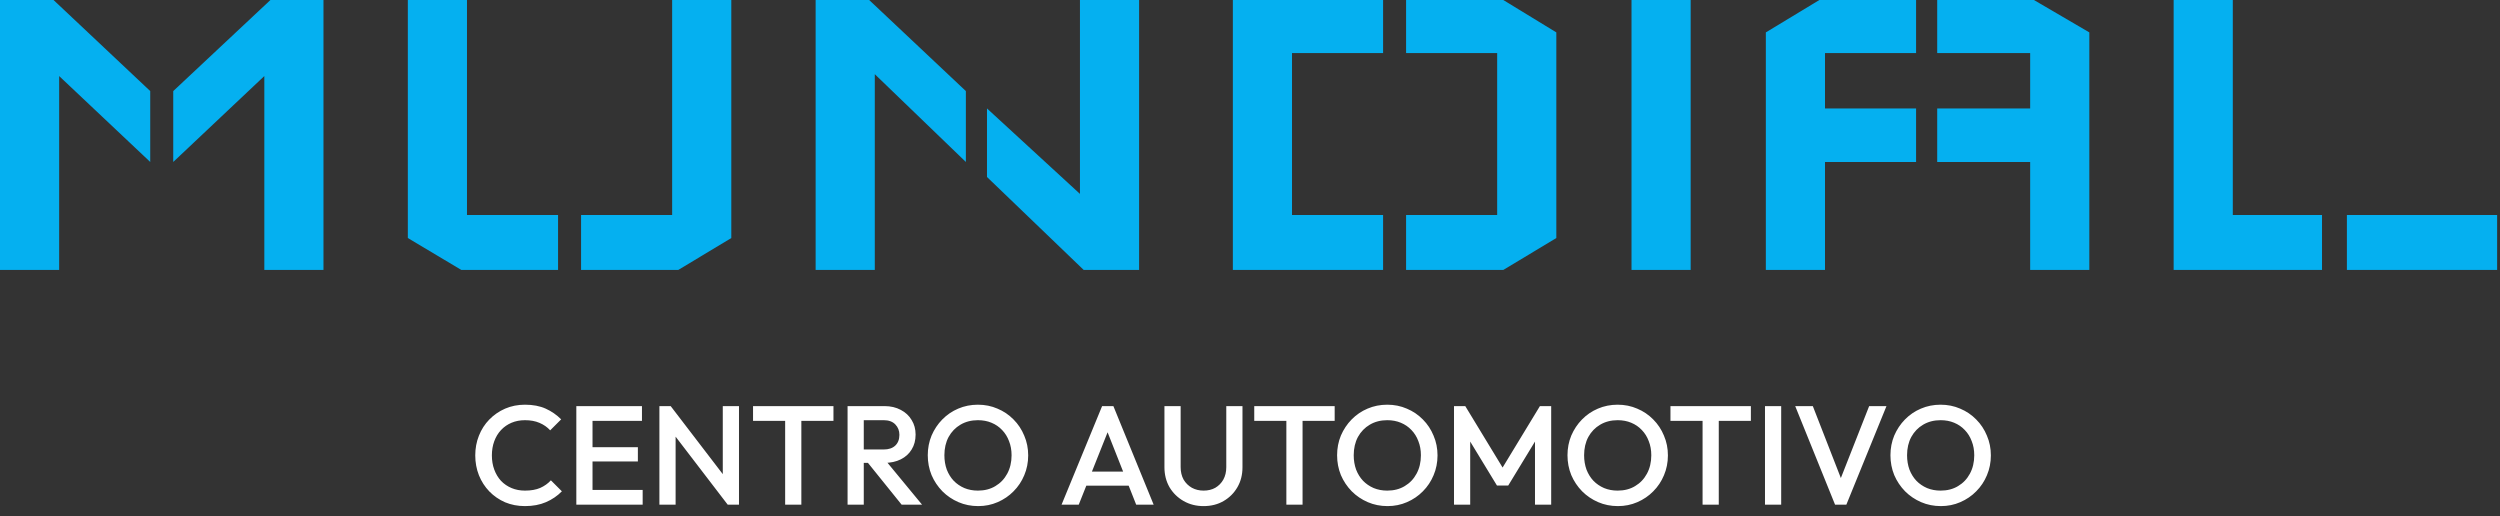<svg width="213" height="44" viewBox="0 0 213 44" fill="none" xmlns="http://www.w3.org/2000/svg">
<rect x="0" y="0" width="213" height="44" fill="#333333" stroke="none"/>
<path d="M44.728 43.12C44.12 43.12 43.556 43.012 43.036 42.796C42.524 42.572 42.076 42.264 41.692 41.872C41.308 41.472 41.012 41.012 40.804 40.492C40.596 39.964 40.492 39.4 40.492 38.8C40.492 38.2 40.596 37.64 40.804 37.12C41.012 36.592 41.308 36.132 41.692 35.74C42.076 35.348 42.524 35.04 43.036 34.816C43.556 34.592 44.12 34.48 44.728 34.48C45.408 34.48 45.996 34.592 46.492 34.816C46.988 35.04 47.428 35.344 47.812 35.728L46.876 36.664C46.628 36.392 46.324 36.18 45.964 36.028C45.612 35.876 45.2 35.8 44.728 35.8C44.312 35.8 43.932 35.872 43.588 36.016C43.244 36.16 42.944 36.368 42.688 36.64C42.44 36.904 42.248 37.22 42.112 37.588C41.976 37.956 41.908 38.36 41.908 38.8C41.908 39.24 41.976 39.644 42.112 40.012C42.248 40.38 42.44 40.7 42.688 40.972C42.944 41.236 43.244 41.44 43.588 41.584C43.932 41.728 44.312 41.8 44.728 41.8C45.24 41.8 45.672 41.724 46.024 41.572C46.384 41.412 46.688 41.196 46.936 40.924L47.872 41.86C47.488 42.252 47.036 42.56 46.516 42.784C45.996 43.008 45.4 43.12 44.728 43.12ZM49.103 43V34.6H50.483V43H49.103ZM50.051 43V41.74H54.755V43H50.051ZM50.051 39.316V38.104H54.347V39.316H50.051ZM50.051 35.86V34.6H54.695V35.86H50.051ZM56.181 43V34.6H57.142L57.562 36.184V43H56.181ZM62.002 43L56.974 36.436L57.142 34.6L62.169 41.164L62.002 43ZM62.002 43L61.581 41.524V34.6H62.962V43H62.002ZM66.895 43V34.84H68.275V43H66.895ZM64.159 35.86V34.6H71.011V35.86H64.159ZM73.161 39.436V38.296H75.285C75.709 38.296 76.037 38.188 76.269 37.972C76.509 37.748 76.629 37.44 76.629 37.048C76.629 36.696 76.513 36.4 76.281 36.16C76.049 35.92 75.721 35.8 75.297 35.8H73.161V34.6H75.357C75.885 34.6 76.349 34.708 76.749 34.924C77.149 35.132 77.457 35.42 77.673 35.788C77.897 36.148 78.009 36.56 78.009 37.024C78.009 37.512 77.897 37.936 77.673 38.296C77.457 38.656 77.149 38.936 76.749 39.136C76.349 39.336 75.885 39.436 75.357 39.436H73.161ZM72.213 43V34.6H73.593V43H72.213ZM76.821 43L73.881 39.352L75.165 38.884L78.561 43H76.821ZM83.342 43.12C82.742 43.12 82.182 43.008 81.662 42.784C81.142 42.56 80.686 42.252 80.294 41.86C79.902 41.46 79.594 41 79.37 40.48C79.154 39.952 79.046 39.388 79.046 38.788C79.046 38.188 79.154 37.628 79.37 37.108C79.594 36.588 79.898 36.132 80.282 35.74C80.674 35.34 81.126 35.032 81.638 34.816C82.158 34.592 82.718 34.48 83.318 34.48C83.918 34.48 84.474 34.592 84.986 34.816C85.506 35.032 85.962 35.34 86.354 35.74C86.746 36.132 87.05 36.592 87.266 37.12C87.49 37.64 87.602 38.2 87.602 38.8C87.602 39.4 87.49 39.964 87.266 40.492C87.05 41.012 86.746 41.468 86.354 41.86C85.97 42.252 85.518 42.56 84.998 42.784C84.486 43.008 83.934 43.12 83.342 43.12ZM83.318 41.8C83.886 41.8 84.382 41.672 84.806 41.416C85.238 41.16 85.574 40.808 85.814 40.36C86.062 39.904 86.186 39.38 86.186 38.788C86.186 38.348 86.114 37.948 85.97 37.588C85.834 37.22 85.638 36.904 85.382 36.64C85.126 36.368 84.822 36.16 84.47 36.016C84.126 35.872 83.742 35.8 83.318 35.8C82.758 35.8 82.262 35.928 81.83 36.184C81.406 36.432 81.07 36.78 80.822 37.228C80.582 37.676 80.462 38.196 80.462 38.788C80.462 39.228 80.53 39.636 80.666 40.012C80.81 40.38 81.006 40.696 81.254 40.96C81.51 41.224 81.814 41.432 82.166 41.584C82.518 41.728 82.902 41.8 83.318 41.8ZM90.444 43L93.9 34.6H94.86L98.292 43H96.804L94.116 36.196H94.62L91.908 43H90.444ZM92.148 41.38V40.18H96.6V41.38H92.148ZM102.547 43.12C101.915 43.12 101.347 42.976 100.843 42.688C100.339 42.4 99.939 42.008 99.642 41.512C99.355 41.008 99.21 40.44 99.21 39.808V34.6H100.591V39.796C100.591 40.204 100.675 40.56 100.843 40.864C101.019 41.16 101.255 41.392 101.551 41.56C101.847 41.72 102.179 41.8 102.547 41.8C102.923 41.8 103.255 41.72 103.543 41.56C103.831 41.392 104.059 41.16 104.227 40.864C104.395 40.56 104.479 40.208 104.479 39.808V34.6H105.859V39.82C105.859 40.452 105.715 41.016 105.427 41.512C105.139 42.008 104.747 42.4 104.251 42.688C103.755 42.976 103.187 43.12 102.547 43.12ZM109.598 43V34.84H110.978V43H109.598ZM106.862 35.86V34.6H113.714V35.86H106.862ZM118.217 43.12C117.617 43.12 117.057 43.008 116.537 42.784C116.017 42.56 115.561 42.252 115.169 41.86C114.777 41.46 114.469 41 114.245 40.48C114.029 39.952 113.921 39.388 113.921 38.788C113.921 38.188 114.029 37.628 114.245 37.108C114.469 36.588 114.773 36.132 115.157 35.74C115.549 35.34 116.001 35.032 116.513 34.816C117.033 34.592 117.593 34.48 118.193 34.48C118.793 34.48 119.349 34.592 119.861 34.816C120.381 35.032 120.837 35.34 121.229 35.74C121.621 36.132 121.925 36.592 122.141 37.12C122.365 37.64 122.477 38.2 122.477 38.8C122.477 39.4 122.365 39.964 122.141 40.492C121.925 41.012 121.621 41.468 121.229 41.86C120.845 42.252 120.393 42.56 119.873 42.784C119.361 43.008 118.809 43.12 118.217 43.12ZM118.193 41.8C118.761 41.8 119.257 41.672 119.681 41.416C120.113 41.16 120.449 40.808 120.689 40.36C120.937 39.904 121.061 39.38 121.061 38.788C121.061 38.348 120.989 37.948 120.845 37.588C120.709 37.22 120.513 36.904 120.257 36.64C120.001 36.368 119.697 36.16 119.345 36.016C119.001 35.872 118.617 35.8 118.193 35.8C117.633 35.8 117.137 35.928 116.705 36.184C116.281 36.432 115.945 36.78 115.697 37.228C115.457 37.676 115.337 38.196 115.337 38.788C115.337 39.228 115.405 39.636 115.541 40.012C115.685 40.38 115.881 40.696 116.129 40.96C116.385 41.224 116.689 41.432 117.041 41.584C117.393 41.728 117.777 41.8 118.193 41.8ZM123.881 43V34.6H124.841L128.333 40.348H127.709L131.201 34.6H132.161V43H130.781V37.024L131.093 37.108L128.501 41.368H127.541L124.949 37.108L125.261 37.024V43H123.881ZM137.846 43.12C137.246 43.12 136.686 43.008 136.166 42.784C135.646 42.56 135.19 42.252 134.798 41.86C134.406 41.46 134.098 41 133.874 40.48C133.658 39.952 133.55 39.388 133.55 38.788C133.55 38.188 133.658 37.628 133.874 37.108C134.098 36.588 134.402 36.132 134.786 35.74C135.178 35.34 135.63 35.032 136.142 34.816C136.662 34.592 137.222 34.48 137.822 34.48C138.422 34.48 138.978 34.592 139.49 34.816C140.01 35.032 140.466 35.34 140.858 35.74C141.25 36.132 141.554 36.592 141.77 37.12C141.994 37.64 142.106 38.2 142.106 38.8C142.106 39.4 141.994 39.964 141.77 40.492C141.554 41.012 141.25 41.468 140.858 41.86C140.474 42.252 140.022 42.56 139.502 42.784C138.99 43.008 138.438 43.12 137.846 43.12ZM137.822 41.8C138.39 41.8 138.886 41.672 139.31 41.416C139.742 41.16 140.078 40.808 140.318 40.36C140.566 39.904 140.69 39.38 140.69 38.788C140.69 38.348 140.618 37.948 140.474 37.588C140.338 37.22 140.142 36.904 139.886 36.64C139.63 36.368 139.326 36.16 138.974 36.016C138.63 35.872 138.246 35.8 137.822 35.8C137.262 35.8 136.766 35.928 136.334 36.184C135.91 36.432 135.574 36.78 135.326 37.228C135.086 37.676 134.966 38.196 134.966 38.788C134.966 39.228 135.034 39.636 135.17 40.012C135.314 40.38 135.51 40.696 135.758 40.96C136.014 41.224 136.318 41.432 136.67 41.584C137.022 41.728 137.406 41.8 137.822 41.8ZM145.059 43V34.84H146.439V43H145.059ZM142.323 35.86V34.6H149.175V35.86H142.323ZM150.377 43V34.6H151.757V43H150.377ZM156.348 43L152.952 34.6H154.452L157.104 41.404H156.576L159.252 34.6H160.728L157.308 43H156.348ZM165.362 43.12C164.762 43.12 164.202 43.008 163.682 42.784C163.162 42.56 162.706 42.252 162.314 41.86C161.922 41.46 161.614 41 161.39 40.48C161.174 39.952 161.066 39.388 161.066 38.788C161.066 38.188 161.174 37.628 161.39 37.108C161.614 36.588 161.918 36.132 162.302 35.74C162.694 35.34 163.146 35.032 163.658 34.816C164.178 34.592 164.738 34.48 165.338 34.48C165.938 34.48 166.494 34.592 167.006 34.816C167.526 35.032 167.982 35.34 168.374 35.74C168.766 36.132 169.07 36.592 169.286 37.12C169.51 37.64 169.622 38.2 169.622 38.8C169.622 39.4 169.51 39.964 169.286 40.492C169.07 41.012 168.766 41.468 168.374 41.86C167.99 42.252 167.538 42.56 167.018 42.784C166.506 43.008 165.954 43.12 165.362 43.12ZM165.338 41.8C165.906 41.8 166.402 41.672 166.826 41.416C167.258 41.16 167.594 40.808 167.834 40.36C168.082 39.904 168.206 39.38 168.206 38.788C168.206 38.348 168.134 37.948 167.99 37.588C167.854 37.22 167.658 36.904 167.402 36.64C167.146 36.368 166.842 36.16 166.49 36.016C166.146 35.872 165.762 35.8 165.338 35.8C164.778 35.8 164.282 35.928 163.85 36.184C163.426 36.432 163.09 36.78 162.842 37.228C162.602 37.676 162.482 38.196 162.482 38.788C162.482 39.228 162.55 39.636 162.686 40.012C162.83 40.38 163.026 40.696 163.274 40.96C163.53 41.224 163.834 41.432 164.186 41.584C164.538 41.728 164.922 41.8 165.338 41.8Z" fill="white"/>
<path d="M5.96046e-08 -1.90735e-06H4.56L12.8 7.76V13.8L5.04 6.48V23H5.96046e-08V-1.90735e-06ZM27.56 -1.90735e-06H23.04L14.76 7.76V13.8L22.52 6.48V23H27.56V-1.90735e-06ZM34.747 -1.90735e-06V20.28L39.307 23H47.547V18.32H39.787V-1.90735e-06H34.747ZM62.307 -1.90735e-06V20.28L57.787 23H49.507V18.32H57.267V-1.90735e-06H62.307ZM69.492 -1.90735e-06H74.052L82.292 7.76V13.8L74.532 6.32V23H69.492V-1.90735e-06ZM92.012 16.52V-1.90735e-06H97.052V23H92.332L84.092 15.08V9.24L92.012 16.52ZM105.039 -1.90735e-06H117.839V4.52H110.079V18.32H117.839V23H105.039V-1.90735e-06ZM132.599 2.76L128.079 -1.90735e-06H119.799V4.52H127.559V18.32H119.799V23H128.079L132.599 20.28V2.76ZM139.005 -1.90735e-06H144.045V23H139.005V-1.90735e-06ZM150.45 2.76V23H155.49V13.8H163.25V9.24H155.49V4.52H163.25V-1.90735e-06H155.01L150.45 2.76ZM178.01 2.76V23H172.97V13.8H165.05V9.24H172.97V4.52H165.05V-1.90735e-06H173.29L178.01 2.76ZM185.195 -1.90735e-06H190.235V18.32H197.835V23H185.195V-1.90735e-06ZM199.955 18.32V23H212.755V18.32H199.955Z" fill="#05B0F0"/>
</svg>
